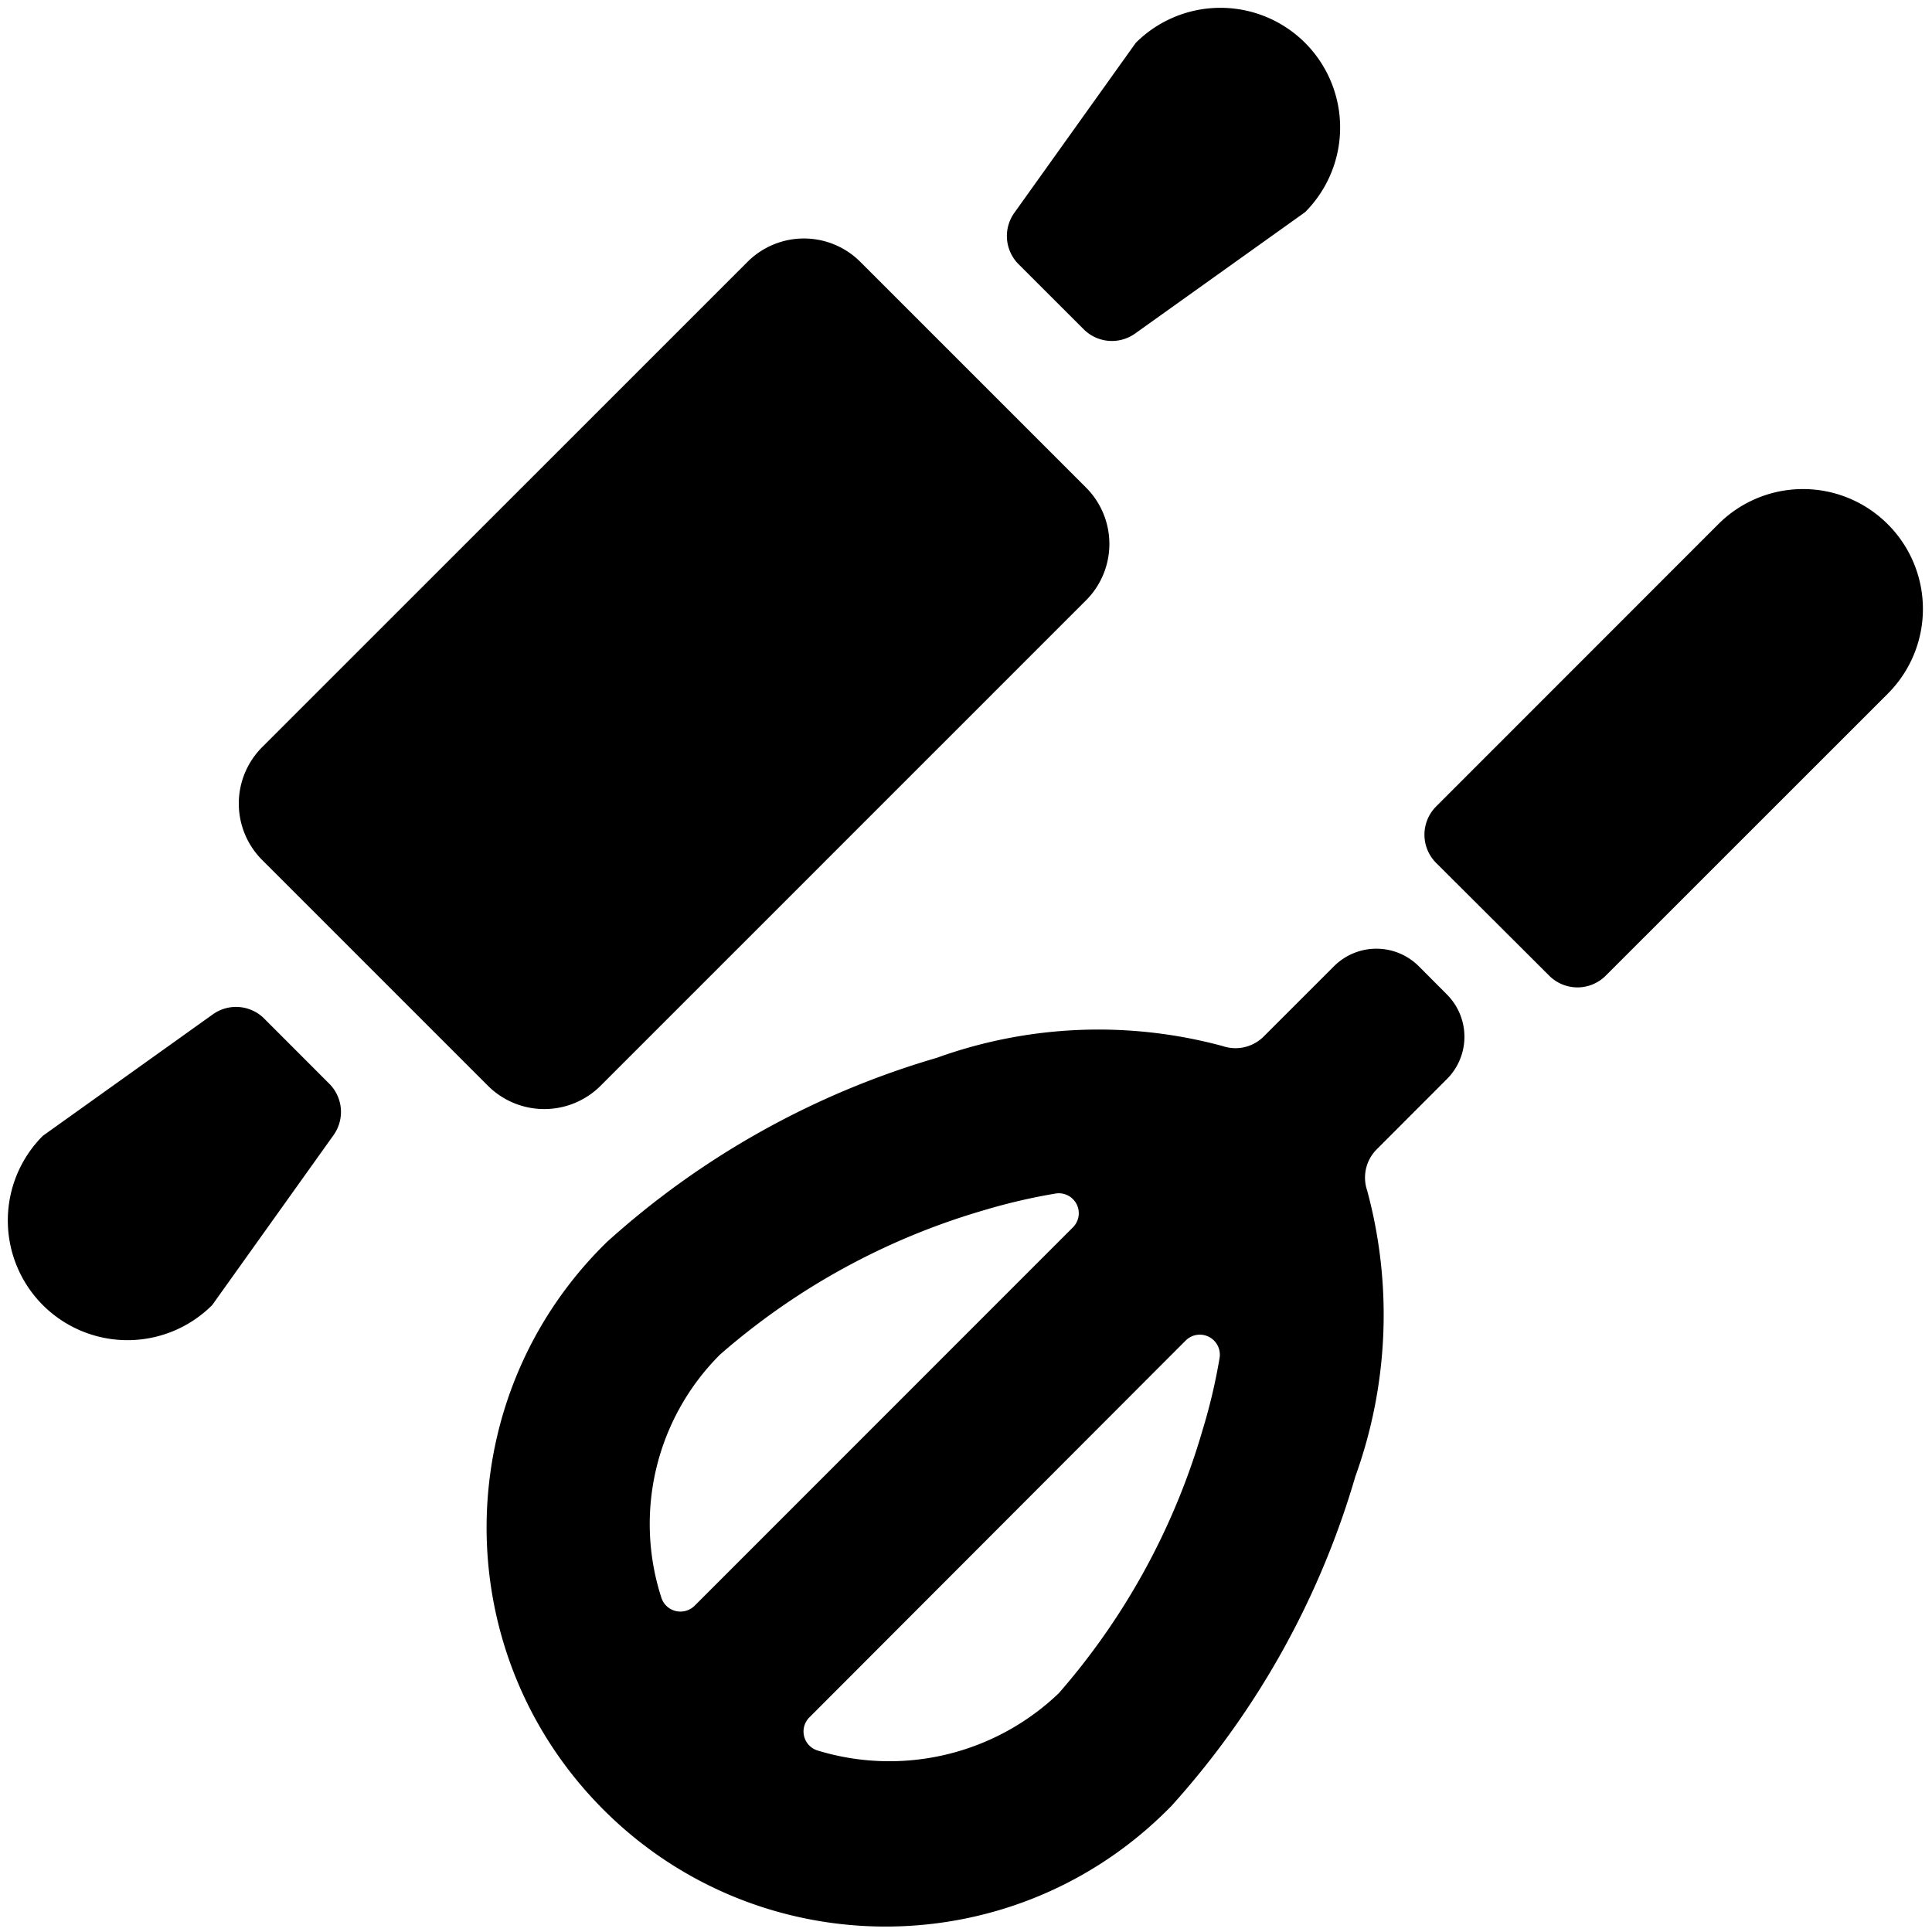 <svg xmlns="http://www.w3.org/2000/svg" viewBox="0 0 55 55"><path fill-rule="nonzero" d="M7.464 21.269L21.28 7.455a2.27 2.27 0 013.212 0l6.424 6.424a2.27 2.27 0 010 3.212L17.1 30.907a2.27 2.27 0 01-3.212 0l-6.424-6.424a2.272 2.272 0 010-3.214zm.06 7.73a1.135 1.135 0 00-1.464-.123l-4.84 3.458a3.41 3.41 0 000 4.82 3.41 3.41 0 004.82 0l3.455-4.839a1.135 1.135 0 00-.12-1.462l-1.852-1.854zM28.998 7.523a1.135 1.135 0 01-.123-1.463l3.458-4.84a3.41 3.41 0 014.82 0 3.41 3.41 0 010 4.82l-4.839 3.455a1.135 1.135 0 01-1.462-.12l-1.854-1.852zm24.745 7.403a3.408 3.408 0 01.002 4.818l-.002.003-8.033 8.03a1.137 1.137 0 01-1.606 0l-3.221-3.212a1.137 1.137 0 010-1.606l8.03-8.033a3.408 3.408 0 014.83 0zM41.19 30.72a1.704 1.704 0 000-2.41l-.802-.805a1.708 1.708 0 00-2.41 0l-2.002 2.001a1.137 1.137 0 01-1.17.273 13.557 13.557 0 00-8.141.336 24.07 24.07 0 00-9.384 5.239c-4.491 4.38-4.582 11.569-.202 16.062s11.57 4.582 16.062.202c.068-.066.137-.134.205-.204a24.045 24.045 0 005.238-9.382 13.54 13.54 0 00.336-8.141 1.137 1.137 0 01.273-1.172l1.997-2zm-20.697 7.846a19.836 19.836 0 017.483-4.103 16.722 16.722 0 012.078-.486.568.568 0 01.49.963L19.773 45.713a.573.573 0 01-.534.15.567.567 0 01-.41-.377 6.811 6.811 0 011.666-6.921zm13.739 2.153a19.774 19.774 0 01-4.09 7.483 6.978 6.978 0 01-6.87 1.63.566.566 0 01-.228-.944l10.713-10.729a.57.57 0 01.963.493c-.118.7-.28 1.39-.488 2.067z"/></svg>